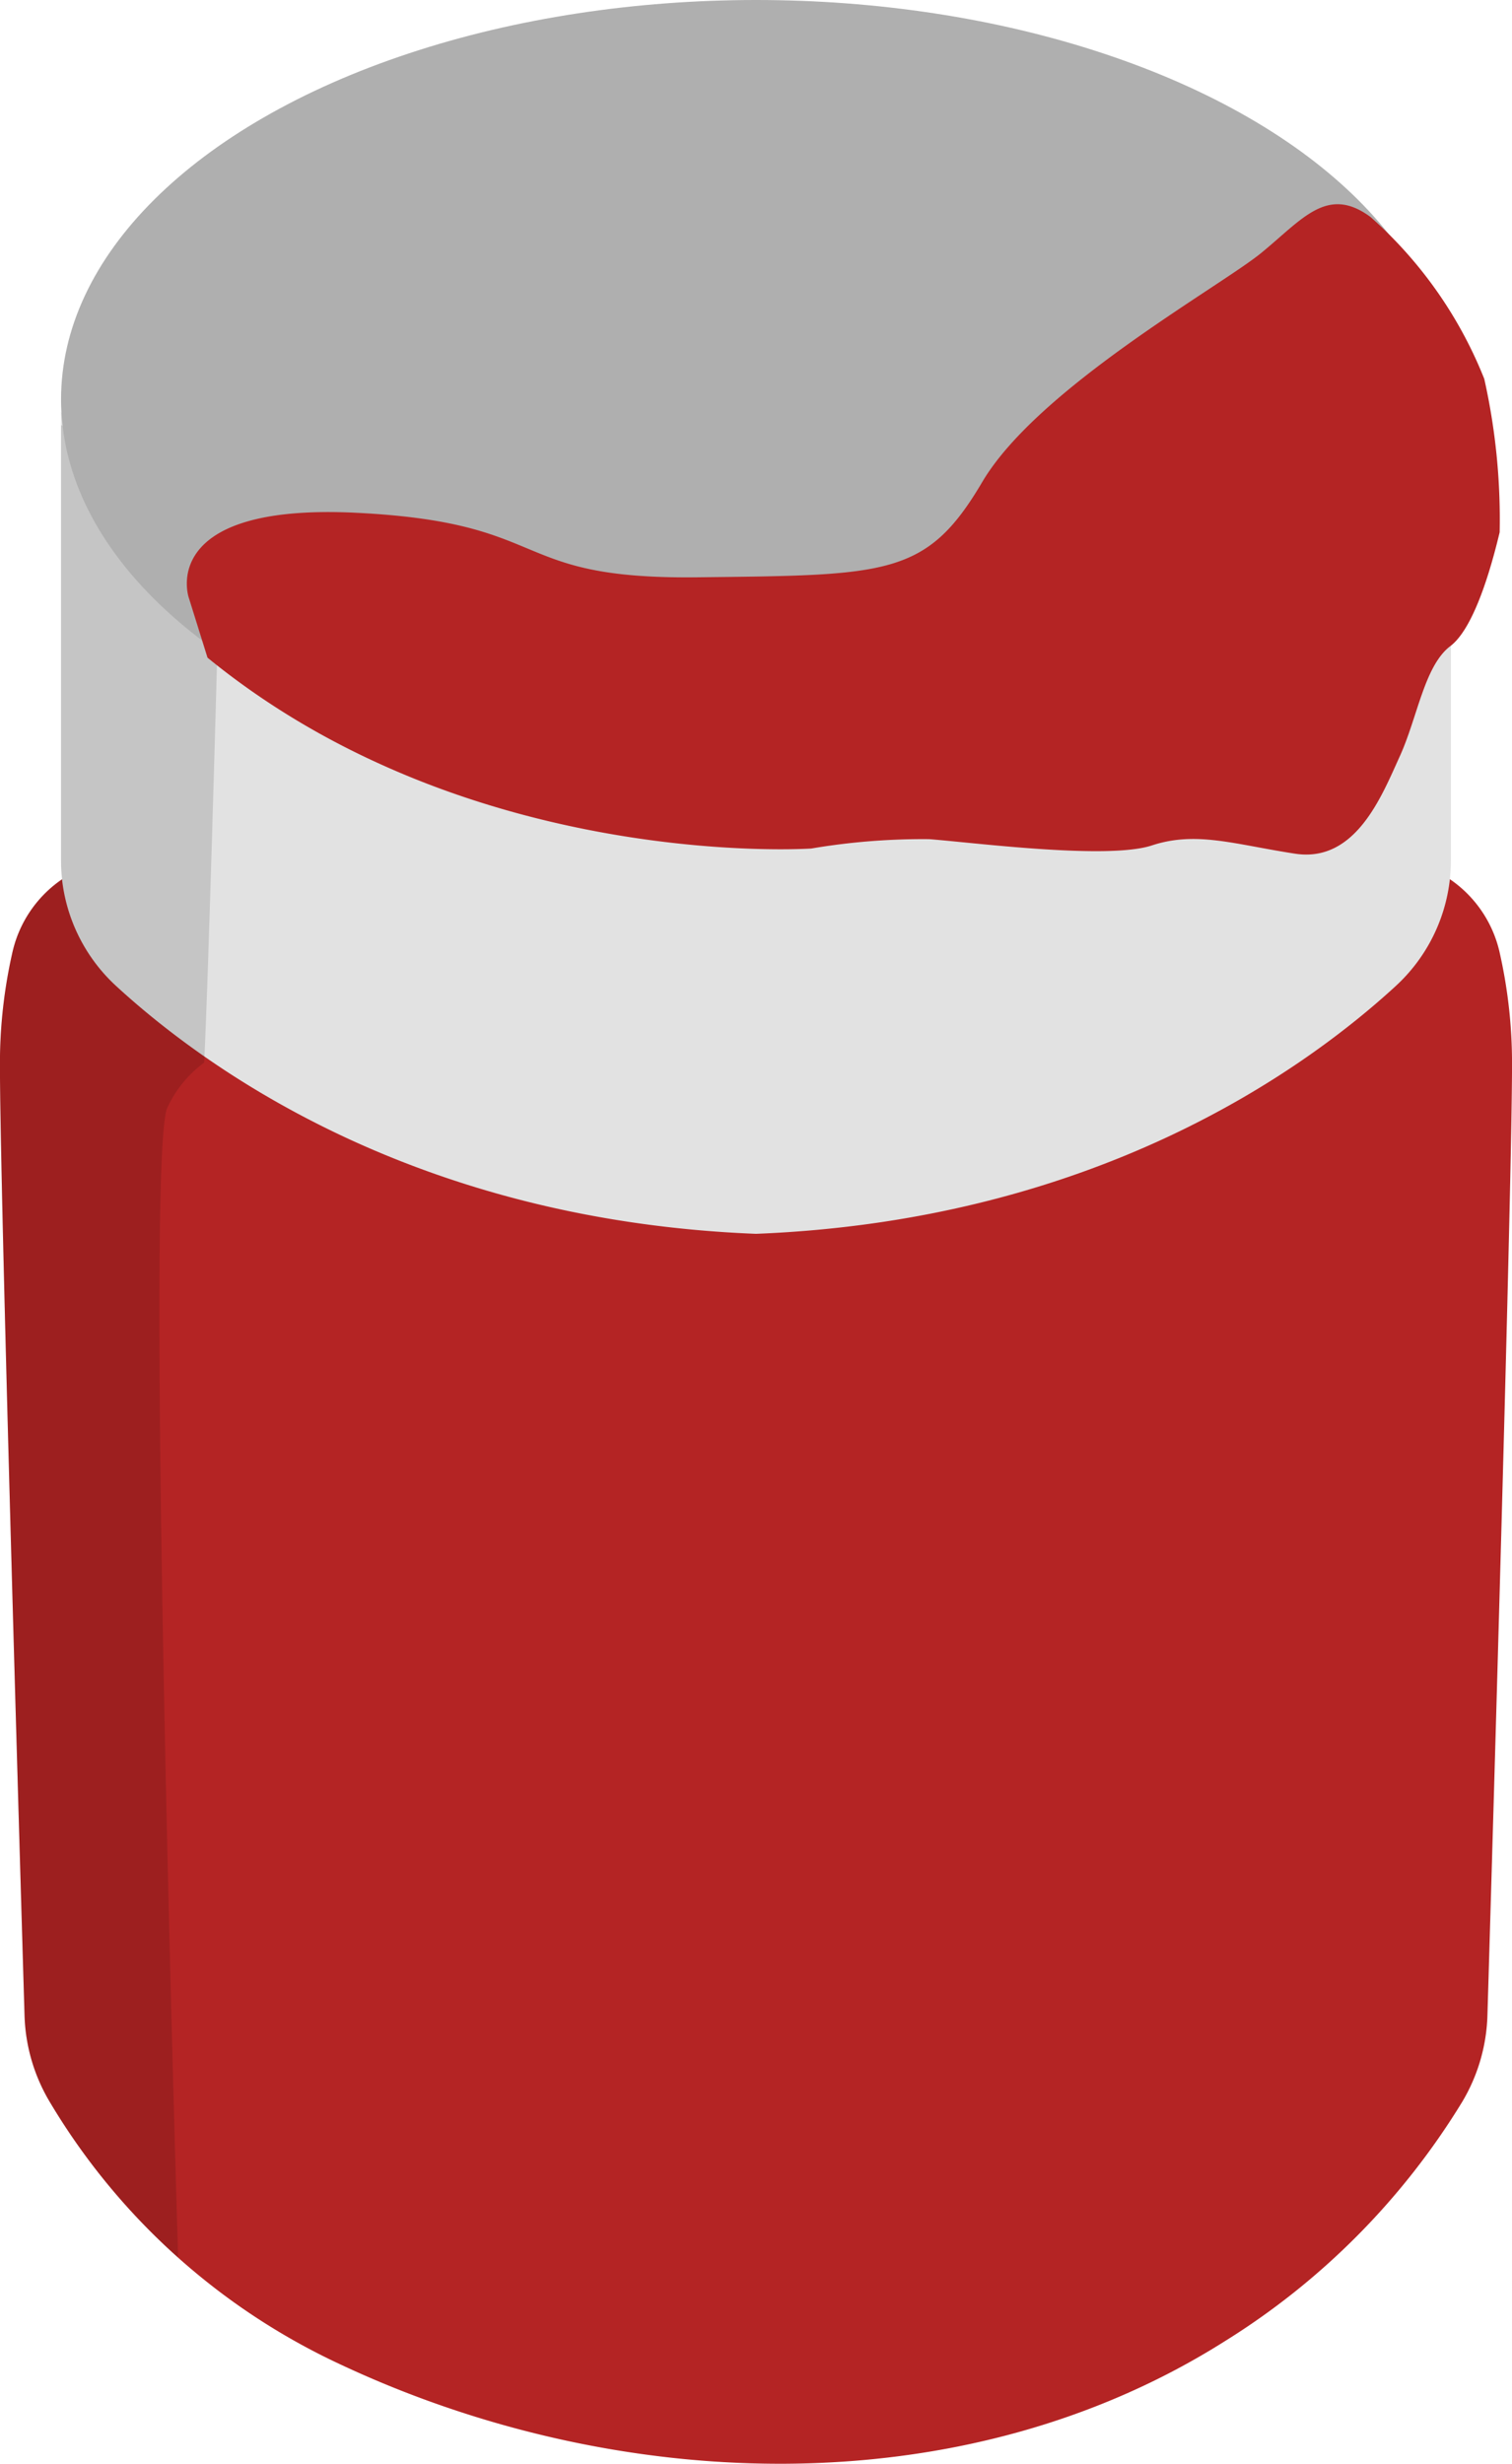 <svg xmlns="http://www.w3.org/2000/svg" xmlns:xlink="http://www.w3.org/1999/xlink" width="52.178" height="84.979" viewBox="0 0 52.178 84.979"><defs><clipPath id="a"><path d="M3944.392,228.931a4.134,4.134,0,0,1,1.709-2.492,5.954,5.954,0,0,1-.037-.648V210.31c5.672,14.422,23.982,12.964,23.982,12.964s18.311,1.458,23.983-12.964v15.481a5.834,5.834,0,0,1-.038.648,4.133,4.133,0,0,1,1.709,2.492,17.3,17.3,0,0,1,.435,3.9c0,4.084-.673,26.895-.849,32.8a6.164,6.164,0,0,1-.868,2.973,25.142,25.142,0,0,1-8.2,8.263c-9.107,5.754-21.072,5.251-30.575.769a22.9,22.9,0,0,1-9.973-9.031,6.162,6.162,0,0,1-.867-2.973c-.176-5.9-.849-28.713-.849-32.8A17.318,17.318,0,0,1,3944.392,228.931Z" transform="translate(-3943.957 -210.31)" fill="none"/></clipPath></defs><path d="M3944.392,247.619a4.162,4.162,0,0,1,4.528-3.19l21.126,2.394,21.126-2.394a4.162,4.162,0,0,1,4.529,3.19,17.3,17.3,0,0,1,.435,3.9c0,4.084-.673,26.895-.849,32.8a6.166,6.166,0,0,1-.868,2.973,25.142,25.142,0,0,1-8.2,8.263c-9.107,5.753-21.072,5.251-30.575.769a22.9,22.9,0,0,1-9.973-9.032,6.159,6.159,0,0,1-.867-2.973c-.176-5.9-.849-28.713-.849-32.8A17.318,17.318,0,0,1,3944.392,247.619Z" transform="translate(-3943.957 -214.799)" fill="#b42424"/><path d="M3972.6,223.274s18.311,1.458,23.983-12.964v15.481a5.885,5.885,0,0,1-1.913,4.338c-3.185,2.923-10.4,8.077-22.07,8.539-11.665-.462-18.885-5.616-22.07-8.539a5.885,5.885,0,0,1-1.913-4.338V210.31C3954.291,224.732,3972.6,223.274,3972.6,223.274Z" transform="translate(-3946.513 -196.111)" fill="#e2e2e2"/><path d="M3944.392,211.7a4.134,4.134,0,0,1,1.709-2.492,5.954,5.954,0,0,1-.037-.648v-15.48c.007.017.014.032.021.048-.009-.157-.021-.314-.021-.473,0-7.607,10.738-13.774,23.982-13.774s23.983,6.167,23.983,13.774c0,.159-.012.316-.021.473.007-.016.014-.031.021-.048v15.48a5.834,5.834,0,0,1-.038.648,4.133,4.133,0,0,1,1.709,2.492,17.3,17.3,0,0,1,.435,3.9c0,4.084-.673,26.894-.849,32.8a6.164,6.164,0,0,1-.868,2.973,25.142,25.142,0,0,1-8.2,8.263c-9.107,5.754-21.072,5.251-30.575.769a22.9,22.9,0,0,1-9.973-9.032,6.159,6.159,0,0,1-.867-2.973c-.176-5.9-.849-28.713-.849-32.8A17.318,17.318,0,0,1,3944.392,211.7Z" transform="translate(-3943.957 -178.884)" fill="none"/><g transform="translate(0 14.199)"><g clip-path="url(#a)"><path d="M3937.647,211.047s-.378,14.658-.575,18.716a4.022,4.022,0,0,0-1.285,1.585c-.757,2.144.381,39.467.381,39.467a1.947,1.947,0,0,0,.25,1.064c.272.3-5.958,2.719-5.958,2.719l-11.916-13.334.851-23.737s3.688-29.854,4.634-32.248S3937.647,211.047,3937.647,211.047Z" transform="translate(-3930.026 -207.311)" fill="#020202" opacity="0.13"/></g></g><ellipse cx="23.983" cy="13.774" rx="23.983" ry="13.774" transform="translate(2.107 0)" fill="#afafaf"/><path d="M3958.29,208.034s-1.094-3.256,5.785-2.916,5.184,2.3,11.754,2.225,7.926-.027,9.842-3.279,8.21-6.746,9.632-7.908,2.277-2.347,3.776-1.237A14.7,14.7,0,0,1,4003,200.5a22.114,22.114,0,0,1,.531,5.29c-.193.8-.8,3.245-1.7,3.925s-1.131,2.455-1.75,3.81-1.516,3.673-3.612,3.351-3.41-.789-4.942-.284-6.222-.108-7.683-.217a23.033,23.033,0,0,0-4.069.323s-11.789.811-20.835-6.583Z" transform="translate(-3951.779 -187.431)" fill="#b42424"/></svg>